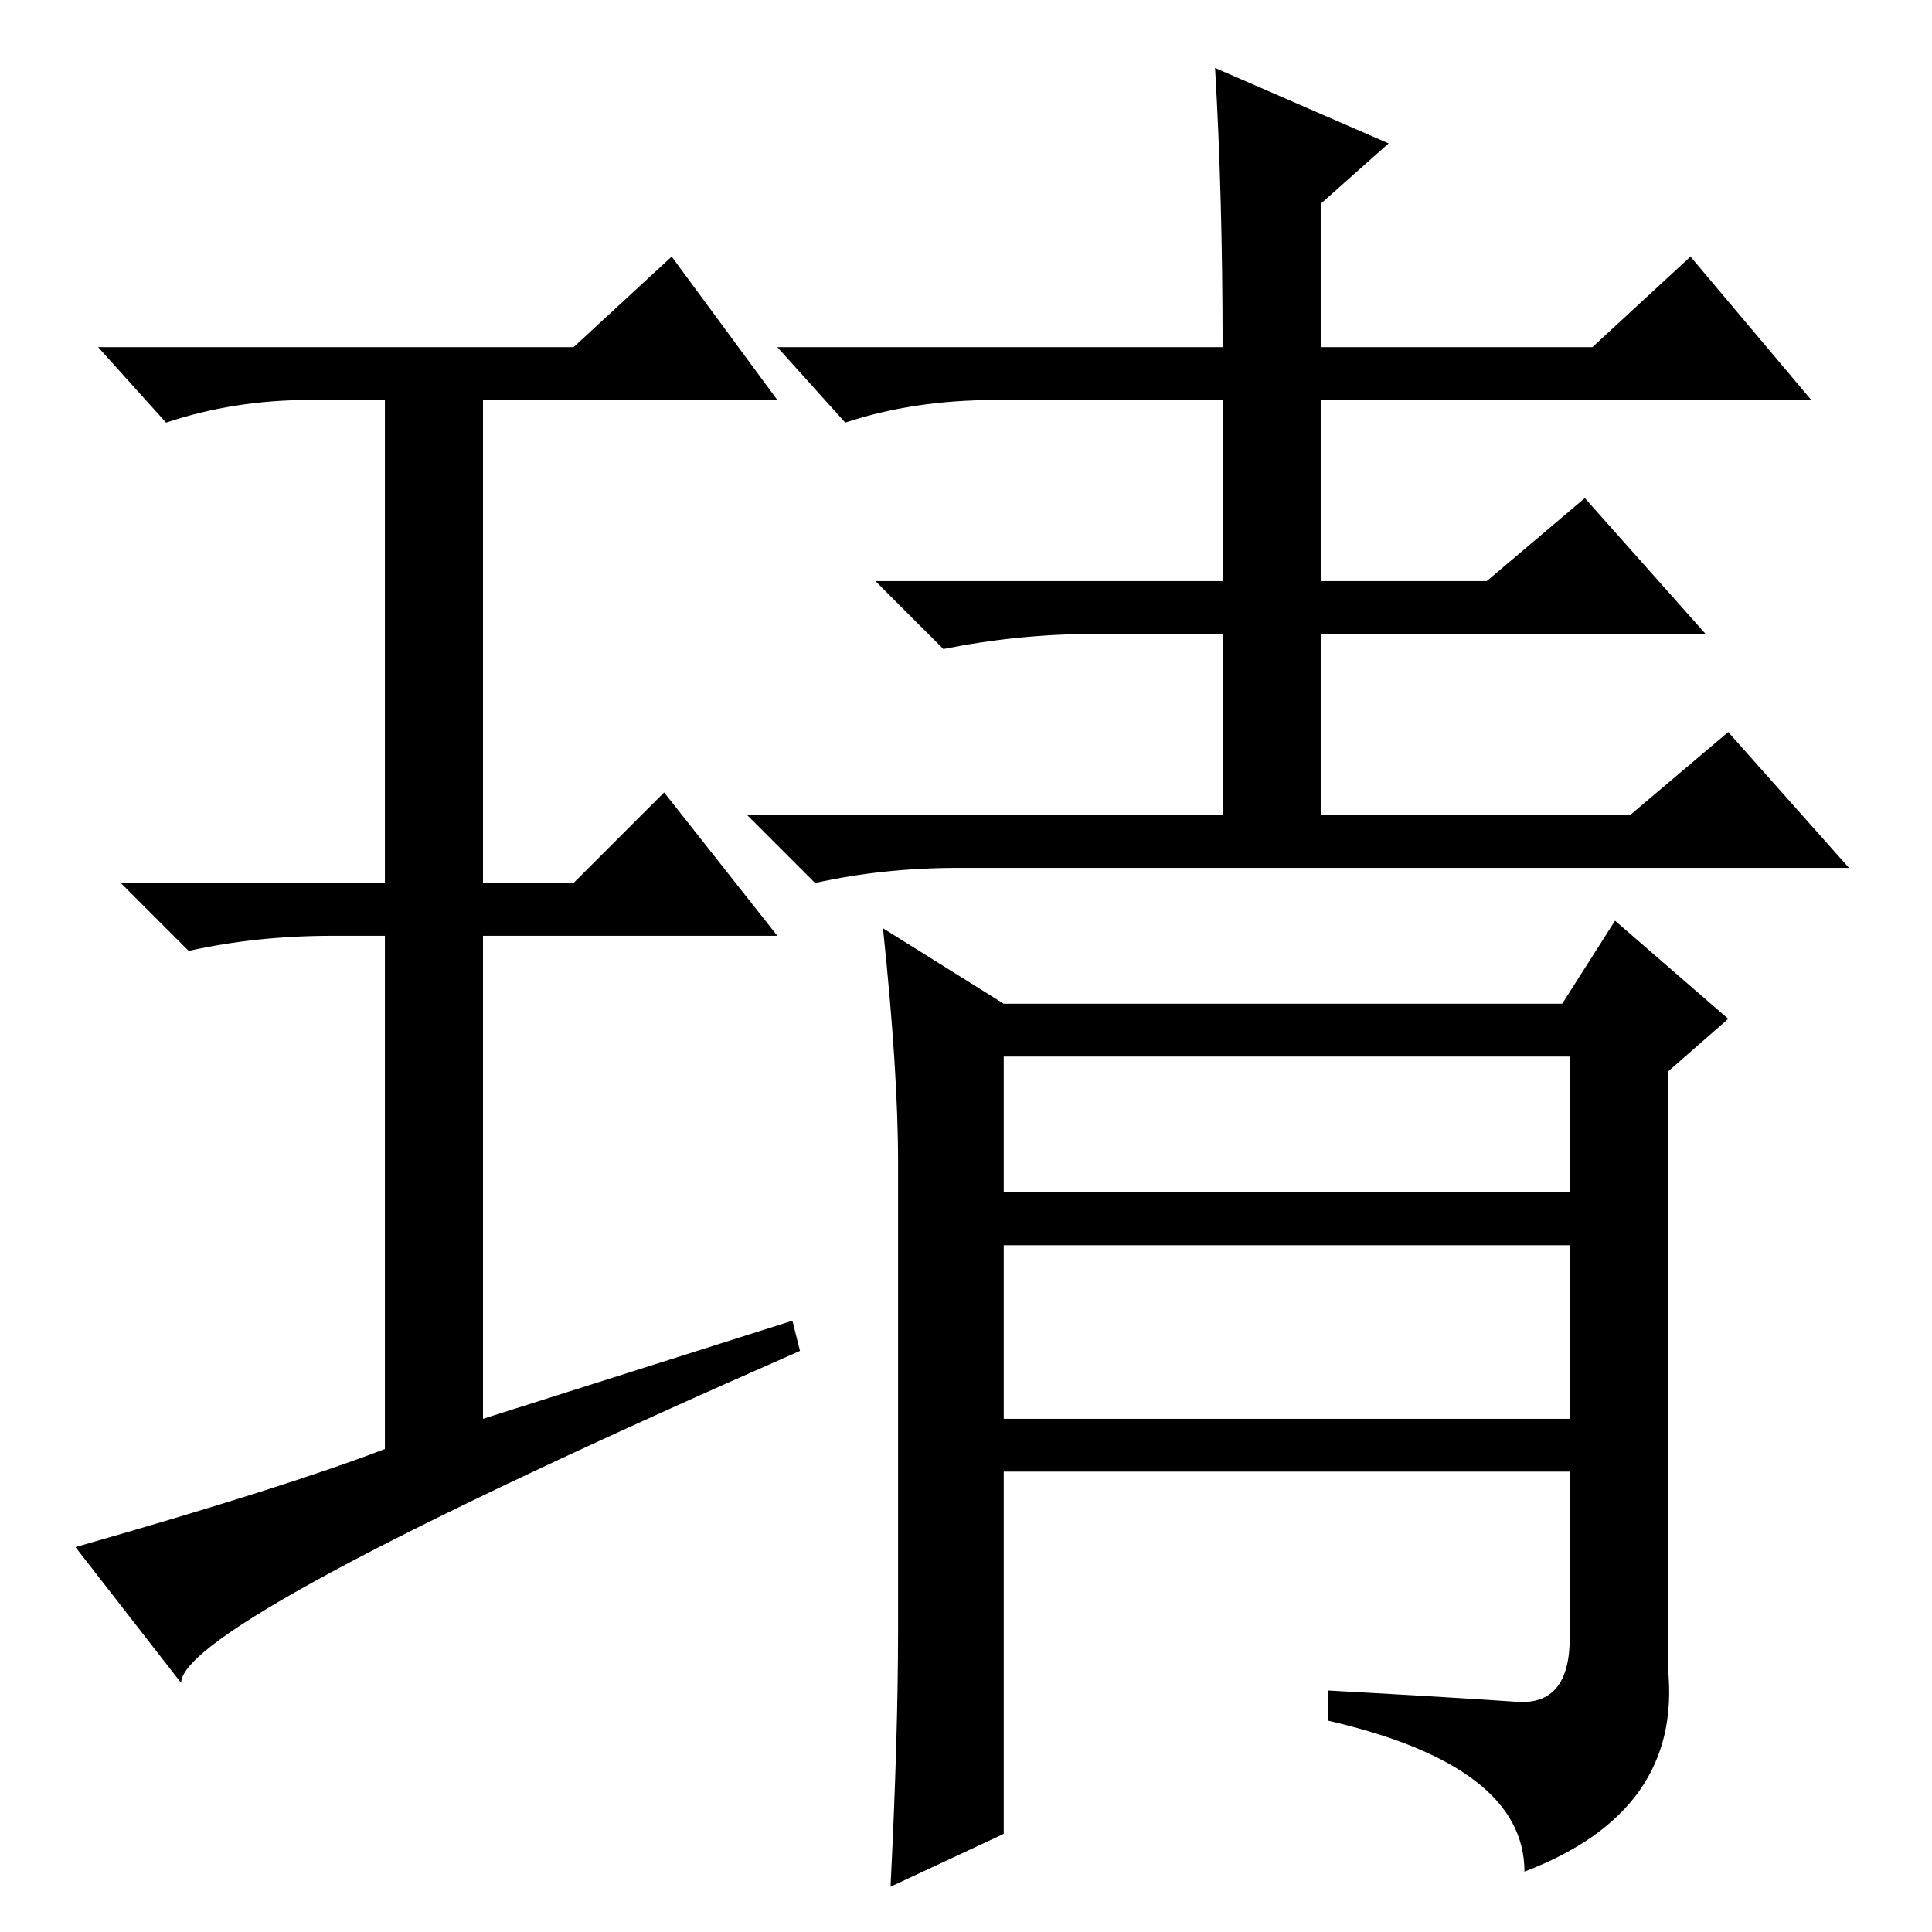 <?xml version="1.0" standalone="no"?>
<!DOCTYPE svg PUBLIC "-//W3C//DTD SVG 1.1//EN" "http://www.w3.org/Graphics/SVG/1.1/DTD/svg11.dtd" >
<svg xmlns="http://www.w3.org/2000/svg" xmlns:xlink="http://www.w3.org/1999/xlink" version="1.1" viewBox="0 -36 256 256">
  <g transform="matrix(1 0 0 -1 0 220)">
   <path fill="currentColor"
d="M161 247l23 -10l-9 -8v-19h36l13 12l16 -19h-65v-24h22l13 11l16 -18h-51v-24h41l13 11l16 -18h-118q-10 0 -19 -2l-9 9h63v24h-17q-10 0 -20 -2l-9 9h46v24h-30q-11 0 -20 -3l-9 10h59q0 20 -1 37zM133 98h75v18h-75v-18zM133 68h75v23h-75v-23zM133 13l-15 -7
q1 20 1 34v62q0 12 -2 31l16 -10h74l7 11l15 -13l-8 -7v-79q2 -19 -19 -27q0 14 -26 20v4q18 -1 25 -1.5t7 8.5v22h-75v-48zM105 81l1 -4q-82 -36 -82 -44l-14 18q28 8 41 13v68h-7q-10 0 -19 -2l-9 9h35v64h-10q-10 0 -19 -3l-9 10h63l13 12l14 -19h-39v-64h12l12 12
l15 -19h-39v-64z" />
  </g>

</svg>
